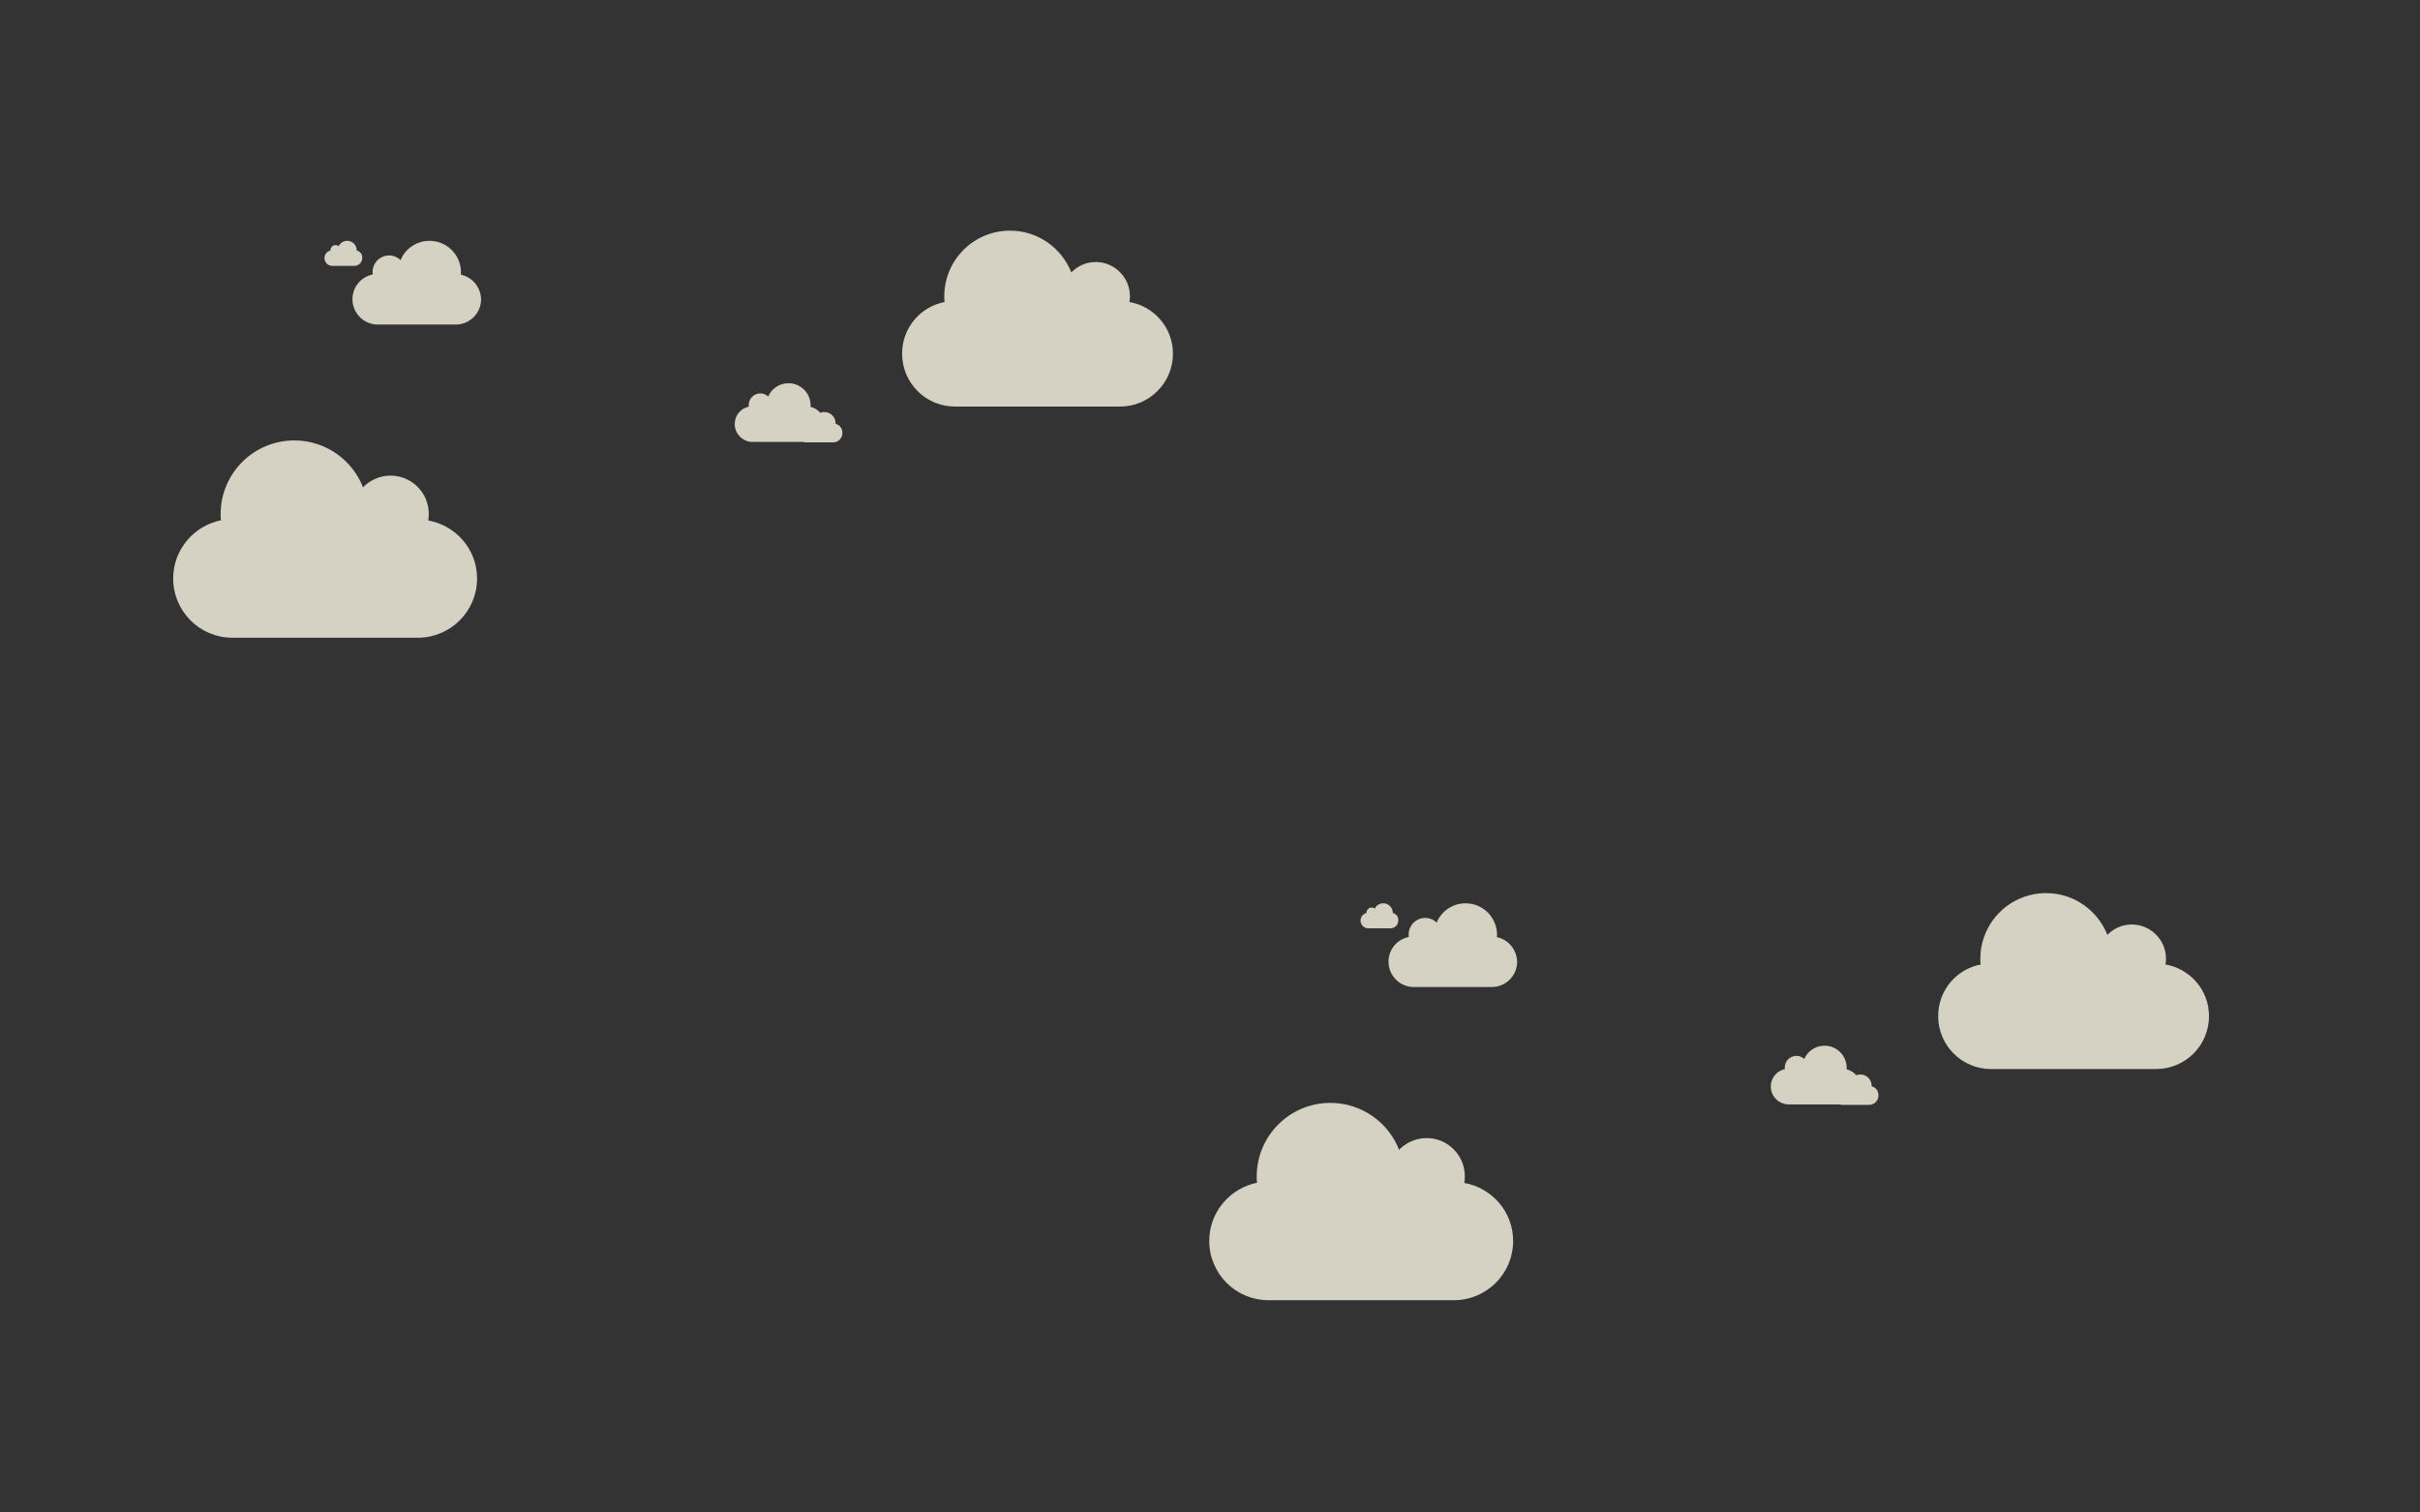<?xml version="1.0" encoding="UTF-8" standalone="no"?>
<svg width="1600px" height="1000px" viewBox="0 0 1600 1000" version="1.1" xmlns="http://www.w3.org/2000/svg" xmlns:xlink="http://www.w3.org/1999/xlink">
    <rect x="0" y="0" width="1600" height="1000" fill="#333333" stroke="none"/>
    <!-- Generator: Sketch 3.8.3 (29802) - http://www.bohemiancoding.com/sketch -->
    <title>clouds</title>
    <desc>Created with Sketch.</desc>
    <defs></defs>
    <g id="Page-1" stroke="none" stroke-width="1" fill="none" fill-rule="evenodd" opacity="0.79">
        <g id="clouds" stroke="#FFFBE9" fill="#FFFBE9">
            <path d="M531.165,291.697 L497.607,291.697 C491.302,291.697 486.259,286.513 486.259,280.349 C486.259,274.745 490.322,270.122 495.645,269.281 C495.505,268.861 495.505,268.3 495.505,267.88 C495.505,263.817 498.727,260.595 502.79,260.595 C504.892,260.595 506.713,261.576 508.114,262.977 C510.075,257.653 515.259,253.87 521.283,253.87 C529.129,253.87 535.433,260.175 535.433,268.02 L535.433,269.421 C538.132,269.932 540.489,271.43 542.169,273.501 C543.018,273.13 543.959,272.924 544.96,272.924 C548.882,272.924 551.965,276.006 551.965,279.928 L551.965,280.629 C554.626,281.049 556.588,283.431 556.448,286.373 C556.448,289.455 553.926,291.977 550.844,291.977 L532.911,291.977 C532.302,291.977 531.715,291.878 531.165,291.697 Z M115,382.48 C115,403.775 132.232,421.147 153.667,421.147 L276.252,421.147 C297.547,421.147 314.919,403.915 314.919,382.48 C314.919,363.287 300.91,347.596 282.557,344.513 C282.837,342.972 282.977,341.431 282.977,339.75 C282.977,326.021 271.909,314.953 258.18,314.953 C250.895,314.953 244.45,318.175 239.827,323.079 C232.962,304.726 215.31,291.697 194.575,291.697 C167.957,291.697 146.382,313.272 146.382,339.89 C146.382,341.431 146.382,342.972 146.662,344.373 C128.589,347.876 115,363.567 115,382.48 Z M304.132,182 C304.132,181.3 304.272,180.739 304.272,180.039 C304.272,168.831 295.166,159.725 283.958,159.725 C275.272,159.725 267.847,165.188 265.045,172.894 C263.083,170.792 260.421,169.391 257.339,169.391 C251.595,169.391 246.832,174.015 246.832,179.899 C246.832,180.599 246.832,181.3 247.112,181.86 C239.407,183.121 233.523,189.706 233.523,197.831 C233.523,206.797 240.808,214.083 249.774,214.083 L301.33,214.083 C310.296,214.083 317.581,206.797 317.581,197.831 C317.301,189.846 311.697,183.401 304.132,182 Z M235.344,166.029 L235.344,165.469 C235.344,162.246 232.682,159.725 229.6,159.725 C227.078,159.725 224.977,161.266 224.136,163.507 C223.576,162.947 222.735,162.527 221.895,162.527 C220.213,162.527 218.952,163.928 218.952,165.469 L218.952,166.029 C216.711,166.449 215.03,168.271 215.03,170.652 C215.03,173.174 217.131,175.276 219.653,175.276 L234.363,175.276 C236.885,175.276 238.986,173.174 238.986,170.652 C239.267,168.271 237.585,166.449 235.344,166.029 Z M596.936,233.836 C596.936,252.89 612.347,268.3 631.4,268.3 L740.536,268.3 C759.589,268.3 775,252.89 775,233.836 C775,216.744 762.531,202.735 746.14,200.073 C746.42,198.672 746.56,197.271 746.56,195.87 C746.56,183.681 736.613,173.734 724.425,173.734 C717.98,173.734 712.236,176.536 708.173,181.02 C701.869,164.628 686.318,153 667.825,153 C644.009,153 624.815,172.193 624.815,196.01 C624.815,197.411 624.815,198.672 625.096,200.073 C608.984,203.015 596.936,216.885 596.936,233.836 Z" id="Combined-Shape"></path>
            <path d="M1216.165,729.697 L1182.607,729.697 C1176.302,729.697 1171.259,724.513 1171.259,718.349 C1171.259,712.745 1175.322,708.122 1180.645,707.281 C1180.505,706.861 1180.505,706.3 1180.505,705.88 C1180.505,701.817 1183.727,698.595 1187.79,698.595 C1189.892,698.595 1191.713,699.576 1193.114,700.977 C1195.075,695.653 1200.259,691.87 1206.283,691.87 C1214.129,691.87 1220.433,698.175 1220.433,706.02 L1220.433,707.421 C1223.132,707.932 1225.489,709.43 1227.169,711.501 C1228.018,711.13 1228.959,710.924 1229.96,710.924 C1233.882,710.924 1236.965,714.006 1236.965,717.928 L1236.965,718.629 C1239.626,719.049 1241.588,721.431 1241.448,724.373 C1241.448,727.455 1238.926,729.977 1235.844,729.977 L1217.911,729.977 C1217.302,729.977 1216.715,729.878 1216.165,729.697 Z M800,820.48 C800,841.775 817.232,859.147 838.667,859.147 L961.252,859.147 C982.547,859.147 999.919,841.915 999.919,820.48 C999.919,801.287 985.91,785.596 967.557,782.513 C967.837,780.972 967.977,779.431 967.977,777.75 C967.977,764.021 956.909,752.953 943.18,752.953 C935.895,752.953 929.45,756.175 924.827,761.079 C917.962,742.726 900.31,729.697 879.575,729.697 C852.957,729.697 831.382,751.272 831.382,777.89 C831.382,779.431 831.382,780.972 831.662,782.373 C813.589,785.876 800,801.567 800,820.48 Z M989.132,620 C989.132,619.3 989.272,618.739 989.272,618.039 C989.272,606.831 980.166,597.725 968.958,597.725 C960.272,597.725 952.847,603.188 950.045,610.894 C948.083,608.792 945.421,607.391 942.339,607.391 C936.595,607.391 931.832,612.015 931.832,617.899 C931.832,618.599 931.832,619.3 932.112,619.86 C924.407,621.121 918.523,627.706 918.523,635.831 C918.523,644.797 925.808,652.083 934.774,652.083 L986.33,652.083 C995.296,652.083 1002.581,644.797 1002.581,635.831 C1002.301,627.846 996.697,621.401 989.132,620 Z M920.344,604.029 L920.344,603.469 C920.344,600.246 917.682,597.725 914.6,597.725 C912.078,597.725 909.977,599.266 909.136,601.507 C908.576,600.947 907.735,600.527 906.895,600.527 C905.213,600.527 903.952,601.928 903.952,603.469 L903.952,604.029 C901.711,604.449 900.03,606.271 900.03,608.652 C900.03,611.174 902.131,613.276 904.653,613.276 L919.363,613.276 C921.885,613.276 923.986,611.174 923.986,608.652 C924.267,606.271 922.585,604.449 920.344,604.029 Z M1281.936,671.836 C1281.936,690.89 1297.347,706.3 1316.4,706.3 L1425.536,706.3 C1444.589,706.3 1460,690.89 1460,671.836 C1460,654.744 1447.531,640.735 1431.14,638.073 C1431.42,636.672 1431.56,635.271 1431.56,633.87 C1431.56,621.681 1421.613,611.734 1409.425,611.734 C1402.98,611.734 1397.236,614.536 1393.173,619.02 C1386.869,602.628 1371.318,591 1352.825,591 C1329.009,591 1309.815,610.193 1309.815,634.01 C1309.815,635.411 1309.815,636.672 1310.096,638.073 C1293.984,641.015 1281.936,654.885 1281.936,671.836 Z" id="Combined-Shape"></path>
        </g>
    </g>
</svg>